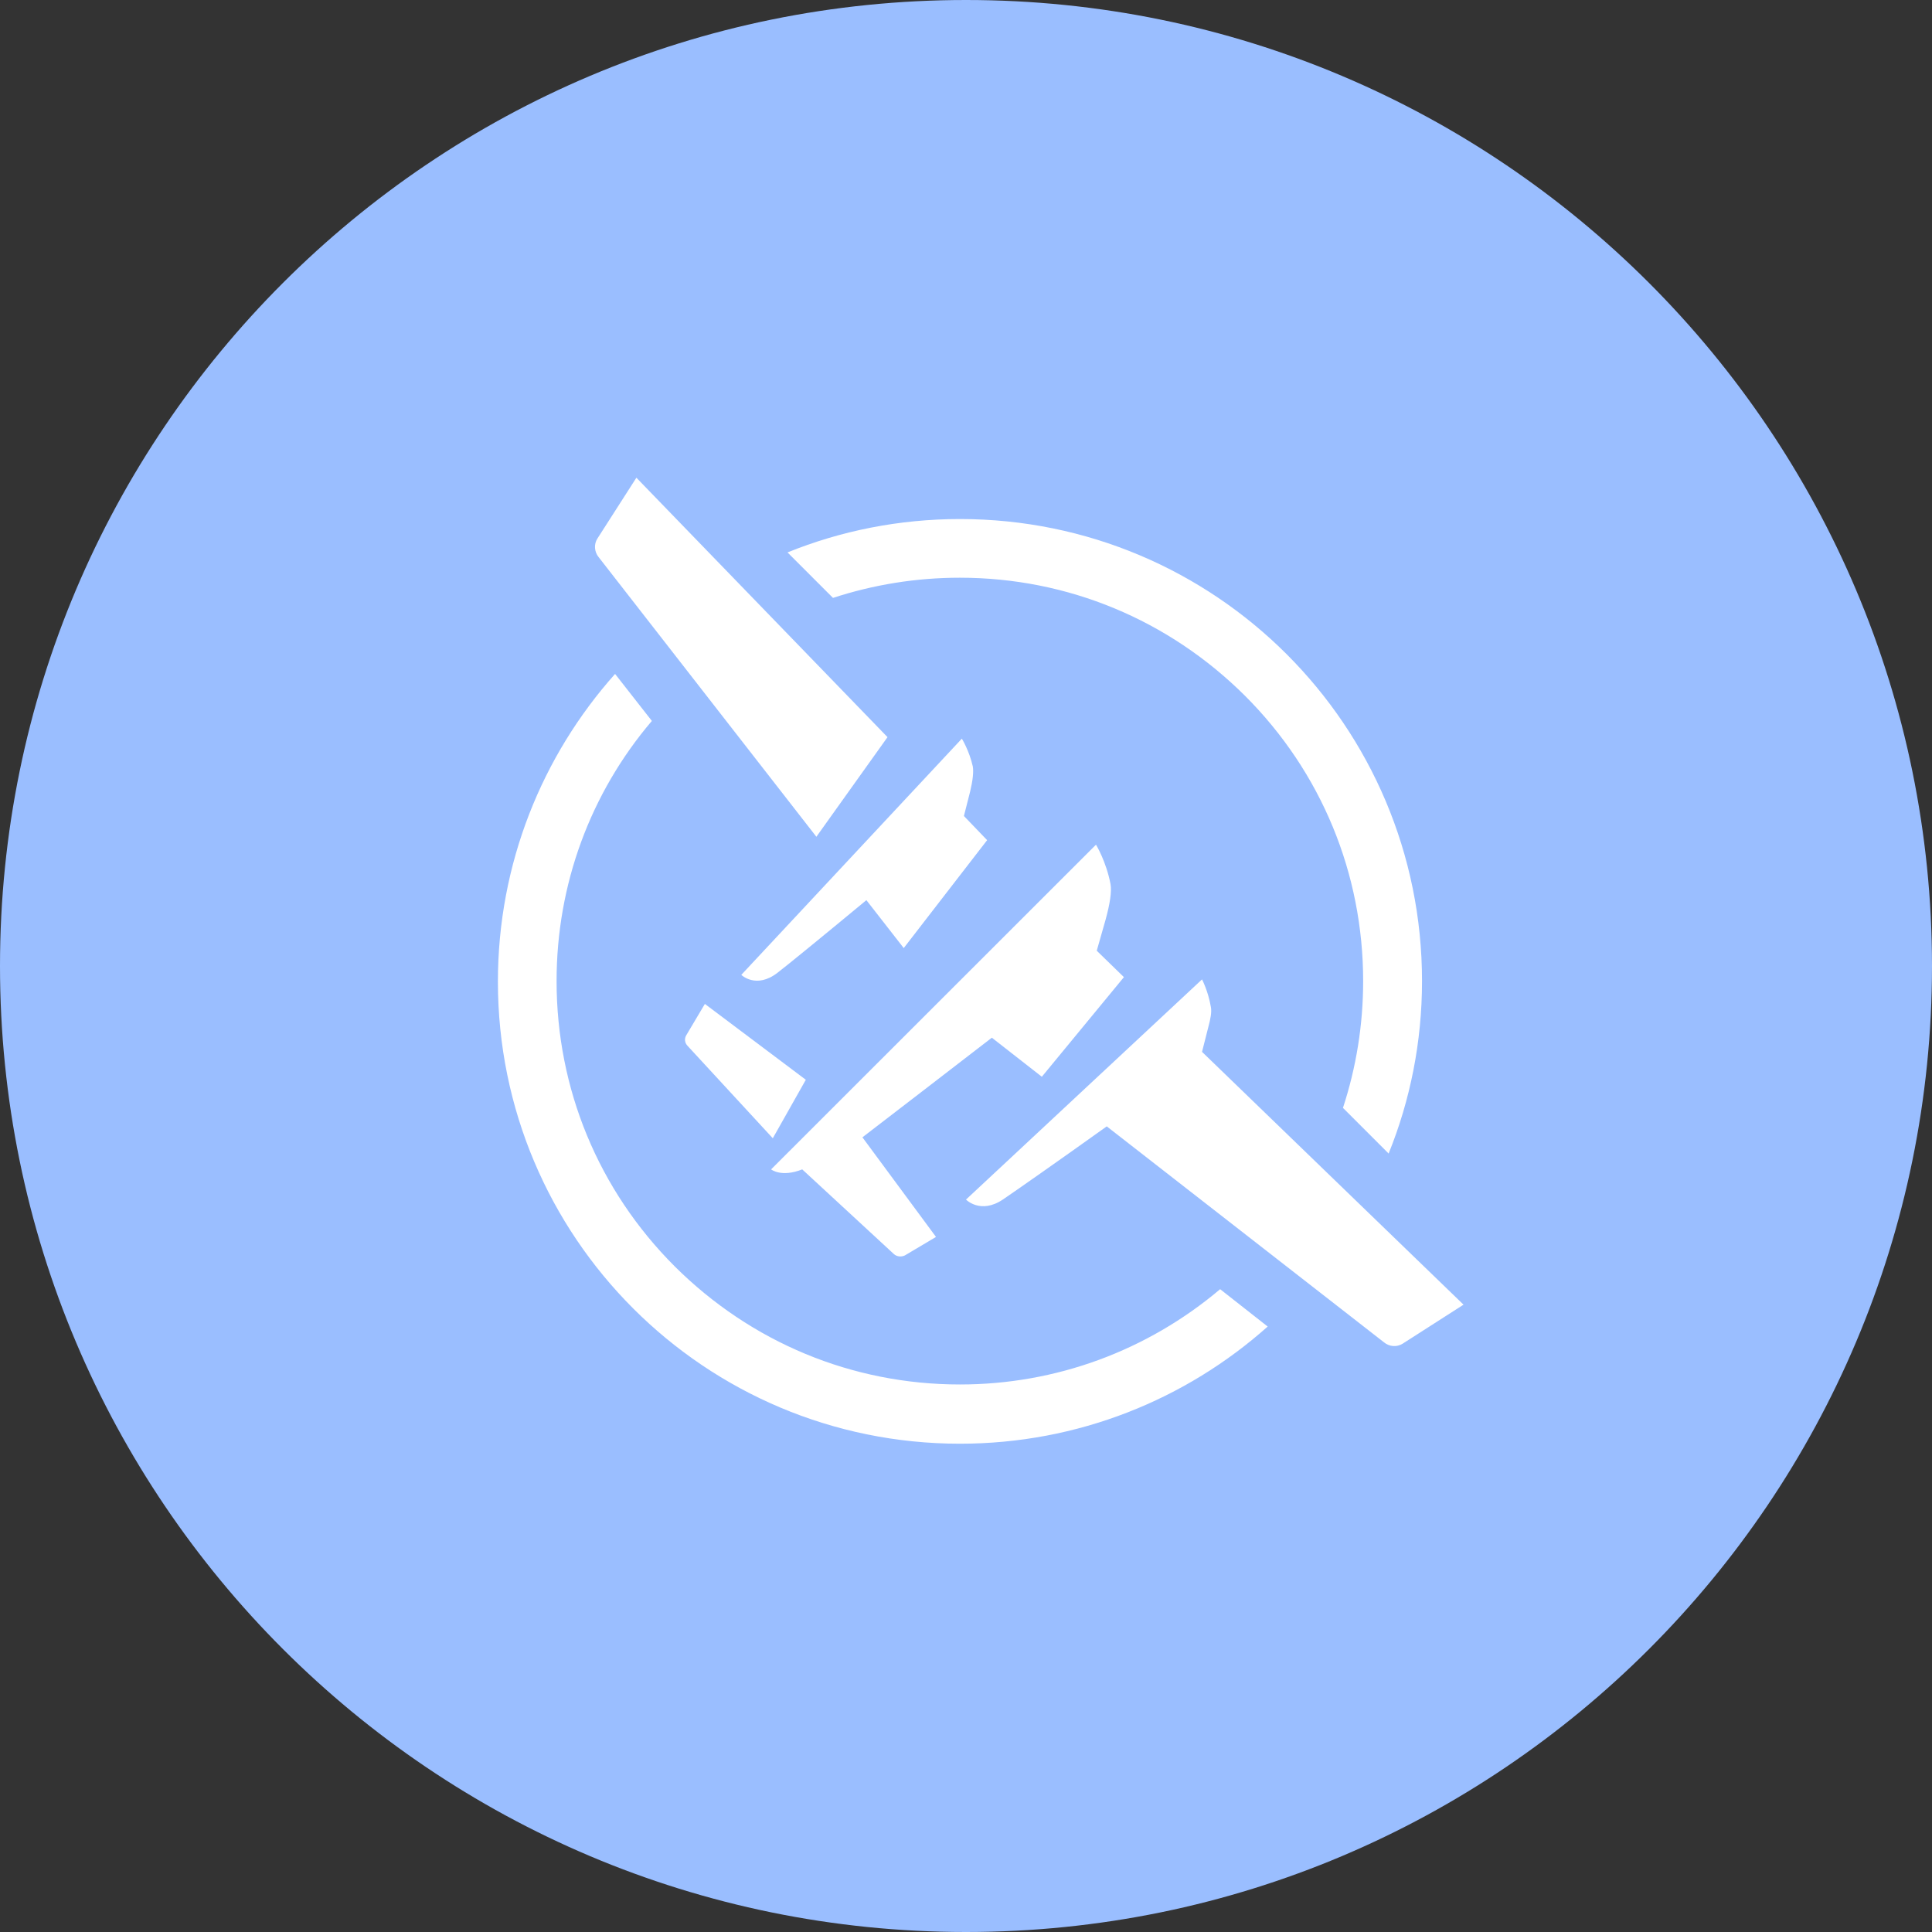 <svg width="1024" height="1024" viewBox="0 0 1024 1024" fill="none" xmlns="http://www.w3.org/2000/svg">
<rect x="0" y="0" width="1024" height="1024" fill="#333333" stroke="none"/>
<g clip-path="url(#clip0_2_2211)">
<path d="M512 1024C794.77 1024 1024 794.77 1024 512C1024 229.23 794.77 0 512 0C229.23 0 0 229.23 0 512C0 794.77 229.23 1024 512 1024Z" fill="#9ABEFF"/>
<path d="M646.7 683.3C608.1 715.9 559.7 733.8 508.8 733.8C451.6 733.8 398.1 711.5 357.6 671.2C317.1 630.7 295 577 295 520C295 468.8 312.9 420.4 345.5 382.1L326 357.2C287.4 400.5 263.9 457.7 263.9 520.3C263.9 655.7 373.5 765.2 508.8 765.2C571.4 765.2 628.6 741.7 671.9 703.1L646.7 683.3ZM441.5 316.9C462.9 309.9 485.5 306.2 508.7 306.2C565.9 306.2 619.4 328.5 659.9 368.8C700.4 409.3 722.5 463 722.5 520C722.5 543.3 718.8 565.8 711.8 587.2L736 611.4C747.4 583.3 753.7 552.3 753.7 520C753.7 384.6 644.1 275.1 508.8 275.1C476.5 275.1 445.5 281.4 417.4 292.8L441.5 316.9ZM470.4 390.7L337.3 253.2L316.6 285.5C314.7 288.5 315 292.5 317.3 295.3L432.7 443.5L470.4 390.7ZM427.1 572.3L373.6 532.1L363.8 548.6C362.6 550.5 362.9 552.8 364.5 554.4L409.6 603.3L427.1 572.3ZM523.2 445.3L510.9 432.5L514.2 419.5C515.6 413.7 516.1 409 515.6 406.2C513.7 397.8 509.8 391.5 509.8 391.5L392.9 516.7C392.9 516.7 400.8 524.4 412.2 515.5C417.3 511.6 437.6 495 459.2 477.1L479 502.5L523.2 445.3ZM637.1 557.5L640.4 544.5C641.6 540.1 642.3 536.4 641.8 533.8C640.4 525.4 637.1 519.1 637.1 519.1L512 635.8C512 635.8 519.7 643.7 531.5 635.8C537.3 631.9 562 614.6 586.6 597L733.6 711.5C736.4 713.8 740.3 714.1 743.4 712.2L775.7 691.5L637.1 557.5ZM457.1 602.8C475.9 588.4 502.2 568.1 525.7 550L552.2 570.7L595.7 517.9L581.3 503.9L586 487.4C588.3 479 589.3 472.5 588.6 468.6C586.3 456.5 580.9 447.7 580.9 447.7L408.7 619.8C408.7 619.8 414.1 624.2 425.2 619.8L473.8 664.7C475.4 666.1 477.7 666.3 479.6 665.4L496.1 655.6L457.1 602.8Z" fill="white"/>
</g>
<defs>
<clipPath id="clip0_2_2211">
<rect width="1024" height="1024" fill="white"/>
</clipPath>
</defs>
</svg>
